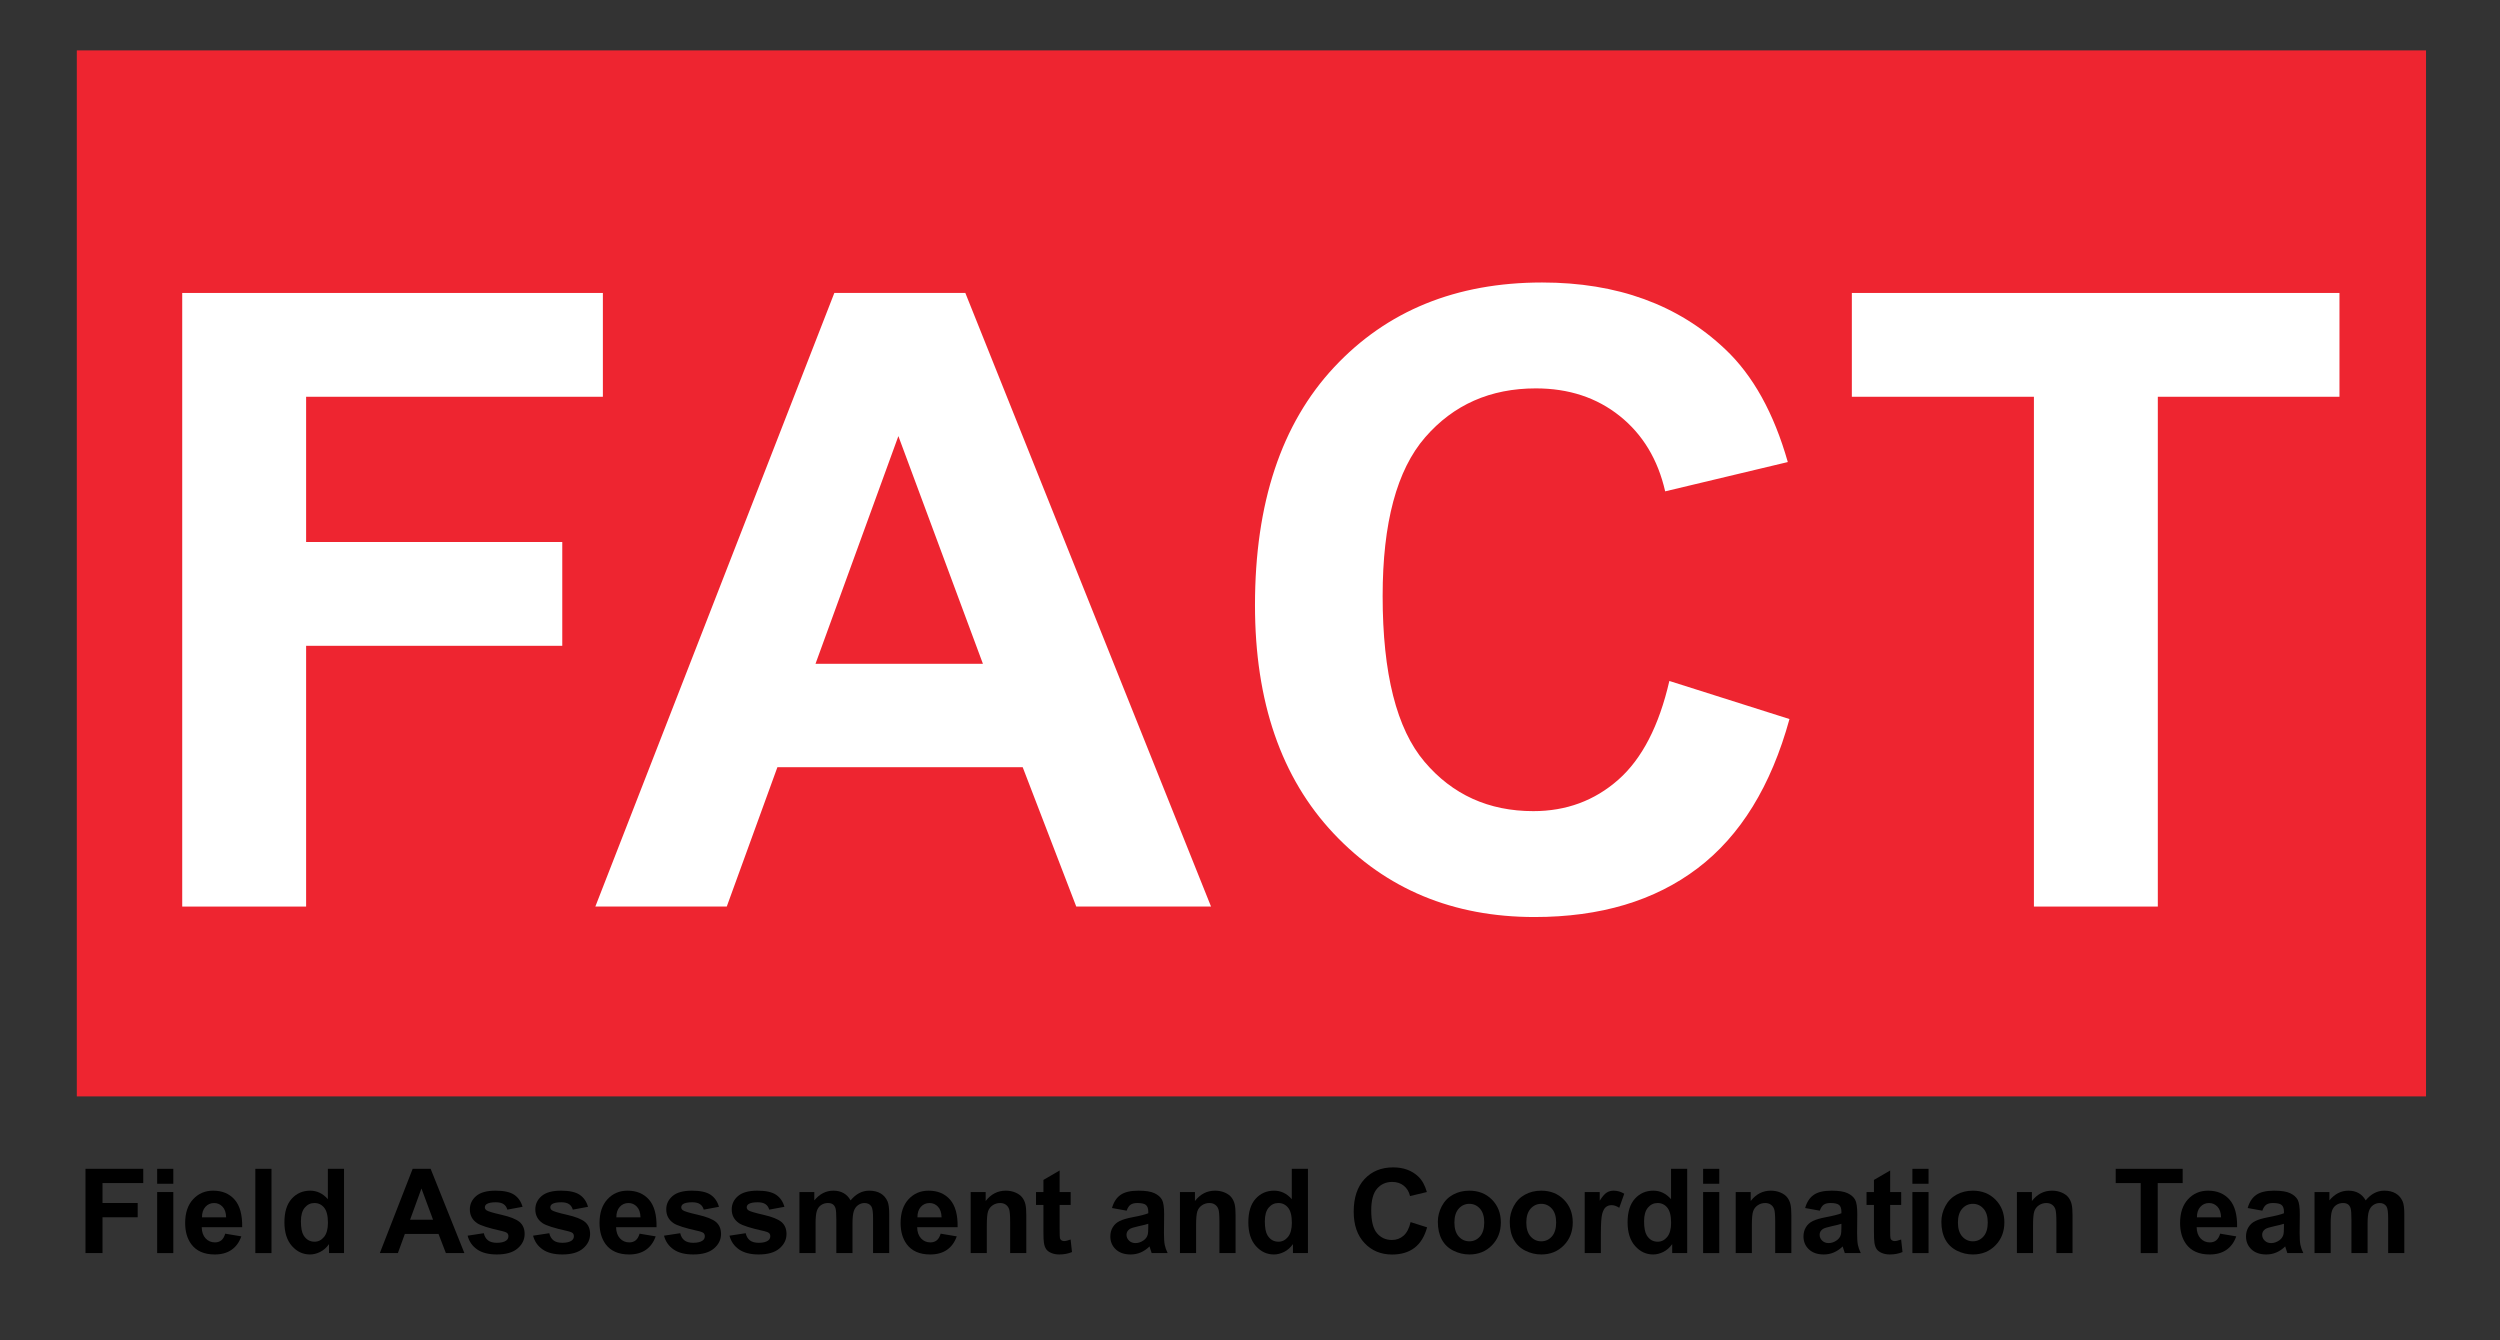 <?xml version="1.0" encoding="utf-8"?>
<!-- Generator: Adobe Illustrator 16.0.4, SVG Export Plug-In . SVG Version: 6.00 Build 0)  -->
<!DOCTYPE svg PUBLIC "-//W3C//DTD SVG 1.1//EN" "http://www.w3.org/Graphics/SVG/1.1/DTD/svg11.dtd">
<svg version="1.1" id="Layer_1" xmlns="http://www.w3.org/2000/svg" xmlns:xlink="http://www.w3.org/1999/xlink" x="0px" y="0px"
	 width="1024px" height="548.951px" viewBox="0 0 1024 548.951" enable-background="new 0 0 1024 548.951" xml:space="preserve">
<rect x="0" y="0" width="1024" height="548.951" fill="#333333" stroke="none"/>
<rect x="31.464" y="20.641" fill="#EE2530" width="962.234" height="428.447"/>
<g>
	<path d="M35.016,513.266v-34.515h23.661v5.839H41.985v8.17h14.408v5.839H41.985v14.667H35.016z"/>
	<path d="M64.375,484.872v-6.121h6.616v6.121H64.375z M64.375,513.266v-25.003h6.616v25.003H64.375z"/>
	<path d="M92.25,505.308l6.592,1.106c-0.848,2.418-2.186,4.258-4.014,5.521c-1.829,1.264-4.117,1.896-6.863,1.896
		c-4.348,0-7.565-1.421-9.653-4.262c-1.648-2.275-2.472-5.147-2.472-8.617c0-4.144,1.083-7.389,3.249-9.734
		c2.166-2.347,4.905-3.521,8.217-3.521c3.72,0,6.654,1.229,8.805,3.685c2.15,2.457,3.178,6.22,3.084,11.289H82.62
		c0.047,1.963,0.581,3.488,1.601,4.579c1.02,1.092,2.292,1.637,3.814,1.637c1.036,0,1.907-0.282,2.613-0.848
		C91.355,507.474,91.888,506.563,92.25,505.308z M92.626,498.622c-0.047-1.915-0.542-3.371-1.483-4.367
		c-0.942-0.997-2.088-1.495-3.438-1.495c-1.444,0-2.637,0.525-3.579,1.577c-0.941,1.052-1.405,2.48-1.389,4.285H92.626z"/>
	<path d="M104.586,513.266v-34.515h6.616v34.515H104.586z"/>
	<path d="M140.914,513.266h-6.145v-3.673c-1.021,1.429-2.225,2.492-3.614,3.19s-2.79,1.048-4.203,1.048
		c-2.872,0-5.333-1.157-7.381-3.473c-2.048-2.315-3.072-5.545-3.072-9.688c0-4.237,0.997-7.459,2.99-9.664
		c1.993-2.205,4.512-3.309,7.557-3.309c2.793,0,5.211,1.162,7.251,3.484v-12.431h6.616V513.266z M123.256,500.223
		c0,2.669,0.369,4.599,1.107,5.792c1.067,1.727,2.558,2.59,4.473,2.59c1.522,0,2.817-0.647,3.885-1.942
		c1.067-1.295,1.601-3.229,1.601-5.804c0-2.872-0.518-4.94-1.554-6.204c-1.036-1.263-2.362-1.895-3.979-1.895
		c-1.569,0-2.884,0.624-3.943,1.871C123.786,495.879,123.256,497.743,123.256,500.223z"/>
	<path d="M190.213,513.266h-7.581l-3.014-7.84h-13.796l-2.849,7.84h-7.393l13.443-34.515h7.369L190.213,513.266z M177.382,499.61
		l-4.756-12.808l-4.662,12.808H177.382z"/>
	<path d="M191.531,506.132l6.64-1.012c0.282,1.287,0.855,2.264,1.718,2.931s2.072,1.001,3.626,1.001c1.71,0,2.998-0.314,3.861-0.942
		c0.581-0.438,0.871-1.027,0.871-1.766c0-0.502-0.157-0.918-0.471-1.248c-0.33-0.313-1.067-0.604-2.213-0.871
		c-5.337-1.177-8.719-2.252-10.147-3.225c-1.978-1.351-2.966-3.226-2.966-5.627c0-2.166,0.855-3.987,2.566-5.462
		c1.711-1.476,4.363-2.214,7.958-2.214c3.421,0,5.964,0.558,7.628,1.672c1.664,1.114,2.81,2.763,3.438,4.944l-6.239,1.153
		c-0.267-0.973-0.773-1.719-1.519-2.236c-0.746-0.519-1.809-0.777-3.19-0.777c-1.742,0-2.99,0.244-3.744,0.73
		c-0.502,0.345-0.753,0.792-0.753,1.342c0,0.471,0.22,0.871,0.659,1.2c0.597,0.439,2.657,1.06,6.18,1.86s5.984,1.781,7.381,2.942
		c1.381,1.178,2.072,2.817,2.072,4.921c0,2.292-0.958,4.262-2.872,5.909c-1.915,1.648-4.748,2.473-8.499,2.473
		c-3.406,0-6.102-0.69-8.087-2.072C193.442,510.378,192.144,508.502,191.531,506.132z"/>
	<path d="M218.347,506.132l6.64-1.012c0.282,1.287,0.855,2.264,1.718,2.931s2.072,1.001,3.626,1.001c1.71,0,2.998-0.314,3.861-0.942
		c0.581-0.438,0.871-1.027,0.871-1.766c0-0.502-0.157-0.918-0.471-1.248c-0.33-0.313-1.067-0.604-2.213-0.871
		c-5.337-1.177-8.719-2.252-10.147-3.225c-1.978-1.351-2.966-3.226-2.966-5.627c0-2.166,0.855-3.987,2.566-5.462
		c1.711-1.476,4.363-2.214,7.958-2.214c3.421,0,5.964,0.558,7.628,1.672c1.664,1.114,2.81,2.763,3.438,4.944l-6.239,1.153
		c-0.267-0.973-0.773-1.719-1.519-2.236c-0.746-0.519-1.809-0.777-3.19-0.777c-1.742,0-2.99,0.244-3.744,0.73
		c-0.502,0.345-0.753,0.792-0.753,1.342c0,0.471,0.22,0.871,0.659,1.2c0.597,0.439,2.657,1.06,6.18,1.86s5.984,1.781,7.381,2.942
		c1.381,1.178,2.072,2.817,2.072,4.921c0,2.292-0.958,4.262-2.872,5.909c-1.915,1.648-4.748,2.473-8.499,2.473
		c-3.406,0-6.102-0.69-8.087-2.072C220.258,510.378,218.959,508.502,218.347,506.132z"/>
	<path d="M261.973,505.308l6.592,1.106c-0.848,2.418-2.186,4.258-4.014,5.521c-1.829,1.264-4.117,1.896-6.863,1.896
		c-4.348,0-7.565-1.421-9.653-4.262c-1.648-2.275-2.472-5.147-2.472-8.617c0-4.144,1.083-7.389,3.249-9.734
		c2.166-2.347,4.905-3.521,8.217-3.521c3.72,0,6.654,1.229,8.805,3.685c2.15,2.457,3.178,6.22,3.084,11.289h-16.575
		c0.047,1.963,0.581,3.488,1.601,4.579c1.02,1.092,2.292,1.637,3.814,1.637c1.036,0,1.907-0.282,2.613-0.848
		C261.079,507.474,261.612,506.563,261.973,505.308z M262.35,498.622c-0.047-1.915-0.542-3.371-1.483-4.367
		c-0.942-0.997-2.088-1.495-3.438-1.495c-1.444,0-2.637,0.525-3.579,1.577c-0.941,1.052-1.405,2.48-1.389,4.285H262.35z"/>
	<path d="M271.979,506.132l6.64-1.012c0.282,1.287,0.855,2.264,1.718,2.931s2.072,1.001,3.626,1.001c1.71,0,2.998-0.314,3.861-0.942
		c0.581-0.438,0.871-1.027,0.871-1.766c0-0.502-0.157-0.918-0.471-1.248c-0.33-0.313-1.067-0.604-2.213-0.871
		c-5.337-1.177-8.719-2.252-10.147-3.225c-1.978-1.351-2.966-3.226-2.966-5.627c0-2.166,0.855-3.987,2.566-5.462
		c1.711-1.476,4.363-2.214,7.958-2.214c3.421,0,5.964,0.558,7.628,1.672c1.664,1.114,2.81,2.763,3.438,4.944l-6.239,1.153
		c-0.267-0.973-0.773-1.719-1.519-2.236c-0.746-0.519-1.809-0.777-3.19-0.777c-1.742,0-2.99,0.244-3.744,0.73
		c-0.502,0.345-0.753,0.792-0.753,1.342c0,0.471,0.22,0.871,0.659,1.2c0.597,0.439,2.657,1.06,6.18,1.86s5.984,1.781,7.381,2.942
		c1.381,1.178,2.072,2.817,2.072,4.921c0,2.292-0.958,4.262-2.872,5.909c-1.915,1.648-4.748,2.473-8.499,2.473
		c-3.406,0-6.102-0.69-8.087-2.072C273.89,510.378,272.591,508.502,271.979,506.132z"/>
	<path d="M298.795,506.132l6.64-1.012c0.282,1.287,0.855,2.264,1.718,2.931s2.072,1.001,3.626,1.001c1.71,0,2.998-0.314,3.861-0.942
		c0.581-0.438,0.871-1.027,0.871-1.766c0-0.502-0.157-0.918-0.471-1.248c-0.33-0.313-1.067-0.604-2.213-0.871
		c-5.337-1.177-8.719-2.252-10.147-3.225c-1.978-1.351-2.966-3.226-2.966-5.627c0-2.166,0.855-3.987,2.566-5.462
		c1.711-1.476,4.363-2.214,7.958-2.214c3.421,0,5.964,0.558,7.628,1.672c1.664,1.114,2.81,2.763,3.438,4.944l-6.239,1.153
		c-0.267-0.973-0.773-1.719-1.519-2.236c-0.746-0.519-1.809-0.777-3.19-0.777c-1.742,0-2.99,0.244-3.744,0.73
		c-0.502,0.345-0.753,0.792-0.753,1.342c0,0.471,0.22,0.871,0.659,1.2c0.597,0.439,2.657,1.06,6.18,1.86s5.984,1.781,7.381,2.942
		c1.381,1.178,2.072,2.817,2.072,4.921c0,2.292-0.958,4.262-2.872,5.909c-1.915,1.648-4.748,2.473-8.499,2.473
		c-3.406,0-6.102-0.69-8.087-2.072C300.706,510.378,299.407,508.502,298.795,506.132z"/>
	<path d="M327.447,488.263h6.098v3.414c2.182-2.652,4.779-3.979,7.793-3.979c1.601,0,2.99,0.33,4.167,0.989
		c1.177,0.659,2.142,1.656,2.896,2.99c1.099-1.334,2.284-2.331,3.555-2.99s2.629-0.989,4.073-0.989c1.836,0,3.391,0.373,4.662,1.118
		c1.271,0.746,2.221,1.841,2.849,3.285c0.455,1.067,0.683,2.794,0.683,5.179v15.986h-6.616v-14.291c0-2.479-0.228-4.08-0.683-4.803
		c-0.612-0.941-1.554-1.412-2.825-1.412c-0.926,0-1.797,0.282-2.613,0.848c-0.816,0.564-1.405,1.393-1.766,2.483
		c-0.361,1.091-0.542,2.813-0.542,5.168v12.007h-6.616v-13.702c0-2.433-0.118-4.002-0.353-4.709c-0.235-0.706-0.6-1.231-1.095-1.577
		c-0.494-0.345-1.166-0.518-2.013-0.518c-1.021,0-1.939,0.274-2.755,0.823c-0.816,0.55-1.401,1.343-1.754,2.378
		c-0.353,1.036-0.53,2.755-0.53,5.156v12.148h-6.616V488.263z"/>
	<path d="M385.293,505.308l6.592,1.106c-0.848,2.418-2.186,4.258-4.014,5.521c-1.829,1.264-4.117,1.896-6.863,1.896
		c-4.348,0-7.565-1.421-9.653-4.262c-1.648-2.275-2.472-5.147-2.472-8.617c0-4.144,1.083-7.389,3.249-9.734
		c2.166-2.347,4.905-3.521,8.217-3.521c3.72,0,6.654,1.229,8.805,3.685c2.15,2.457,3.178,6.22,3.084,11.289h-16.575
		c0.047,1.963,0.581,3.488,1.601,4.579c1.02,1.092,2.292,1.637,3.814,1.637c1.036,0,1.907-0.282,2.613-0.848
		C384.399,507.474,384.932,506.563,385.293,505.308z M385.67,498.622c-0.047-1.915-0.542-3.371-1.483-4.367
		c-0.942-0.997-2.088-1.495-3.438-1.495c-1.444,0-2.637,0.525-3.579,1.577c-0.941,1.052-1.405,2.48-1.389,4.285H385.67z"/>
	<path d="M420.373,513.266h-6.616v-12.761c0-2.699-0.141-4.445-0.424-5.238c-0.282-0.792-0.741-1.408-1.377-1.848
		s-1.401-0.659-2.295-0.659c-1.146,0-2.174,0.313-3.084,0.941s-1.534,1.46-1.872,2.495c-0.338,1.036-0.506,2.951-0.506,5.745v11.324
		h-6.616v-25.003h6.145v3.673c2.182-2.825,4.928-4.238,8.24-4.238c1.459,0,2.793,0.264,4.002,0.789
		c1.208,0.526,2.123,1.197,2.743,2.013c0.62,0.816,1.051,1.742,1.295,2.778c0.243,1.036,0.365,2.52,0.365,4.449V513.266z"/>
	<path d="M438.548,488.263v5.273h-4.52v10.077c0,2.04,0.043,3.229,0.129,3.566c0.086,0.338,0.283,0.616,0.588,0.836
		c0.306,0.22,0.679,0.329,1.119,0.329c0.612,0,1.499-0.212,2.66-0.636l0.565,5.133c-1.538,0.659-3.28,0.989-5.227,0.989
		c-1.193,0-2.268-0.2-3.225-0.601c-0.958-0.4-1.66-0.918-2.107-1.554s-0.757-1.495-0.93-2.578c-0.142-0.769-0.212-2.323-0.212-4.662
		v-10.9h-3.037v-5.273h3.037v-4.968l6.639-3.861v8.829H438.548z"/>
	<path d="M461.479,495.891l-6.003-1.083c0.675-2.417,1.836-4.206,3.484-5.368c1.648-1.161,4.097-1.742,7.346-1.742
		c2.951,0,5.148,0.35,6.592,1.048s2.46,1.586,3.049,2.66c0.588,1.075,0.883,3.049,0.883,5.922l-0.071,7.722
		c0,2.198,0.106,3.818,0.318,4.862s0.608,2.162,1.189,3.354h-6.545c-0.173-0.439-0.385-1.091-0.636-1.954
		c-0.11-0.393-0.188-0.651-0.235-0.777c-1.13,1.1-2.339,1.923-3.626,2.473c-1.287,0.549-2.66,0.824-4.12,0.824
		c-2.574,0-4.603-0.698-6.086-2.096c-1.483-1.396-2.225-3.162-2.225-5.297c0-1.413,0.337-2.673,1.012-3.779s1.621-1.954,2.837-2.543
		c1.216-0.588,2.97-1.102,5.262-1.542c3.092-0.58,5.234-1.122,6.427-1.624v-0.659c0-1.271-0.314-2.178-0.942-2.72
		c-0.628-0.541-1.813-0.812-3.555-0.812c-1.177,0-2.095,0.231-2.754,0.694S461.888,494.729,461.479,495.891z M470.332,501.259
		c-0.848,0.282-2.189,0.62-4.026,1.012c-1.836,0.393-3.037,0.777-3.602,1.154c-0.864,0.612-1.295,1.389-1.295,2.33
		c0,0.927,0.345,1.728,1.036,2.401c0.69,0.676,1.569,1.013,2.637,1.013c1.192,0,2.331-0.392,3.414-1.177
		c0.8-0.597,1.326-1.326,1.577-2.189c0.173-0.565,0.259-1.641,0.259-3.226V501.259z"/>
	<path d="M506.094,513.266h-6.616v-12.761c0-2.699-0.141-4.445-0.424-5.238c-0.282-0.792-0.741-1.408-1.377-1.848
		s-1.401-0.659-2.295-0.659c-1.146,0-2.174,0.313-3.084,0.941s-1.534,1.46-1.872,2.495c-0.338,1.036-0.506,2.951-0.506,5.745v11.324
		h-6.616v-25.003h6.145v3.673c2.182-2.825,4.928-4.238,8.24-4.238c1.459,0,2.793,0.264,4.002,0.789
		c1.208,0.526,2.123,1.197,2.743,2.013c0.62,0.816,1.051,1.742,1.295,2.778c0.243,1.036,0.365,2.52,0.365,4.449V513.266z"/>
	<path d="M535.734,513.266h-6.145v-3.673c-1.02,1.429-2.225,2.492-3.613,3.19s-2.789,1.048-4.203,1.048
		c-2.871,0-5.332-1.157-7.381-3.473c-2.047-2.315-3.072-5.545-3.072-9.688c0-4.237,0.997-7.459,2.99-9.664
		c1.994-2.205,4.512-3.309,7.559-3.309c2.793,0,5.209,1.162,7.25,3.484v-12.431h6.615V513.266z M518.078,500.223
		c0,2.669,0.369,4.599,1.105,5.792c1.068,1.727,2.559,2.59,4.475,2.59c1.521,0,2.816-0.647,3.885-1.942
		c1.066-1.295,1.6-3.229,1.6-5.804c0-2.872-0.518-4.94-1.553-6.204c-1.037-1.263-2.363-1.895-3.979-1.895
		c-1.57,0-2.885,0.624-3.943,1.871C518.607,495.879,518.078,497.743,518.078,500.223z"/>
	<path d="M577.784,500.576l6.757,2.142c-1.036,3.768-2.759,6.565-5.168,8.394c-2.409,1.829-5.466,2.743-9.17,2.743
		c-4.583,0-8.351-1.565-11.301-4.697c-2.951-3.131-4.426-7.412-4.426-12.843c0-5.744,1.482-10.206,4.449-13.385
		c2.967-3.178,6.866-4.768,11.701-4.768c4.222,0,7.651,1.248,10.288,3.744c1.569,1.476,2.747,3.594,3.531,6.356l-6.897,1.648
		c-0.408-1.79-1.26-3.202-2.555-4.238s-2.869-1.554-4.721-1.554c-2.559,0-4.634,0.918-6.227,2.755
		c-1.594,1.836-2.39,4.811-2.39,8.923c0,4.363,0.784,7.471,2.354,9.323c1.569,1.852,3.61,2.777,6.122,2.777
		c1.852,0,3.444-0.588,4.779-1.766C576.245,504.955,577.203,503.103,577.784,500.576z"/>
	<path d="M588.943,500.411c0-2.197,0.541-4.324,1.624-6.381c1.083-2.056,2.617-3.625,4.604-4.708
		c1.985-1.083,4.202-1.625,6.65-1.625c3.782,0,6.883,1.229,9.3,3.685c2.417,2.457,3.626,5.561,3.626,9.312
		c0,3.783-1.221,6.918-3.661,9.405c-2.441,2.488-5.514,3.732-9.218,3.732c-2.291,0-4.477-0.519-6.557-1.555
		c-2.08-1.035-3.661-2.554-4.744-4.556C589.484,505.72,588.943,503.283,588.943,500.411z M595.724,500.764
		c0,2.48,0.589,4.38,1.766,5.698c1.178,1.318,2.629,1.978,4.355,1.978s3.175-0.659,4.344-1.978s1.754-3.233,1.754-5.745
		c0-2.448-0.585-4.332-1.754-5.65s-2.617-1.978-4.344-1.978s-3.178,0.659-4.355,1.978
		C596.312,496.385,595.724,498.284,595.724,500.764z"/>
	<path d="M618.396,500.411c0-2.197,0.541-4.324,1.624-6.381c1.083-2.056,2.617-3.625,4.604-4.708
		c1.985-1.083,4.202-1.625,6.65-1.625c3.782,0,6.883,1.229,9.3,3.685c2.417,2.457,3.626,5.561,3.626,9.312
		c0,3.783-1.221,6.918-3.661,9.405c-2.441,2.488-5.514,3.732-9.218,3.732c-2.291,0-4.477-0.519-6.557-1.555
		c-2.08-1.035-3.661-2.554-4.744-4.556C618.938,505.72,618.396,503.283,618.396,500.411z M625.177,500.764
		c0,2.48,0.589,4.38,1.766,5.698c1.178,1.318,2.629,1.978,4.355,1.978s3.175-0.659,4.344-1.978s1.754-3.233,1.754-5.745
		c0-2.448-0.585-4.332-1.754-5.65s-2.617-1.978-4.344-1.978s-3.178,0.659-4.355,1.978
		C625.766,496.385,625.177,498.284,625.177,500.764z"/>
	<path d="M655.713,513.266h-6.615v-25.003h6.145v3.555c1.051-1.679,1.997-2.785,2.837-3.319c0.84-0.533,1.793-0.801,2.86-0.801
		c1.507,0,2.958,0.416,4.355,1.248l-2.048,5.769c-1.115-0.722-2.15-1.083-3.108-1.083c-0.926,0-1.711,0.255-2.354,0.765
		c-0.645,0.511-1.15,1.433-1.519,2.767c-0.369,1.334-0.554,4.128-0.554,8.381V513.266z"/>
	<path d="M691.074,513.266h-6.145v-3.673c-1.021,1.429-2.225,2.492-3.613,3.19c-1.39,0.698-2.79,1.048-4.203,1.048
		c-2.872,0-5.332-1.157-7.381-3.473c-2.048-2.315-3.072-5.545-3.072-9.688c0-4.237,0.997-7.459,2.99-9.664s4.512-3.309,7.558-3.309
		c2.793,0,5.21,1.162,7.251,3.484v-12.431h6.615V513.266z M673.417,500.223c0,2.669,0.369,4.599,1.106,5.792
		c1.067,1.727,2.559,2.59,4.474,2.59c1.522,0,2.817-0.647,3.885-1.942s1.601-3.229,1.601-5.804c0-2.872-0.518-4.94-1.554-6.204
		c-1.036-1.263-2.362-1.895-3.979-1.895c-1.57,0-2.885,0.624-3.943,1.871C673.947,495.879,673.417,497.743,673.417,500.223z"/>
	<path d="M697.597,484.872v-6.121h6.615v6.121H697.597z M697.597,513.266v-25.003h6.615v25.003H697.597z"/>
	<path d="M733.736,513.266h-6.616v-12.761c0-2.699-0.142-4.445-0.424-5.238c-0.282-0.792-0.741-1.408-1.377-1.848
		s-1.401-0.659-2.296-0.659c-1.146,0-2.174,0.313-3.084,0.941s-1.534,1.46-1.872,2.495c-0.337,1.036-0.506,2.951-0.506,5.745v11.324
		h-6.615v-25.003h6.145v3.673c2.182-2.825,4.929-4.238,8.24-4.238c1.46,0,2.794,0.264,4.002,0.789
		c1.209,0.526,2.123,1.197,2.743,2.013c0.62,0.816,1.052,1.742,1.295,2.778s0.365,2.52,0.365,4.449V513.266z"/>
	<path d="M745.391,495.891l-6.004-1.083c0.675-2.417,1.837-4.206,3.484-5.368c1.648-1.161,4.097-1.742,7.346-1.742
		c2.95,0,5.147,0.35,6.592,1.048s2.461,1.586,3.049,2.66c0.589,1.075,0.883,3.049,0.883,5.922l-0.07,7.722
		c0,2.198,0.105,3.818,0.317,4.862s0.608,2.162,1.189,3.354h-6.545c-0.173-0.439-0.385-1.091-0.636-1.954
		c-0.11-0.393-0.188-0.651-0.235-0.777c-1.13,1.1-2.339,1.923-3.626,2.473c-1.287,0.549-2.66,0.824-4.12,0.824
		c-2.574,0-4.603-0.698-6.086-2.096c-1.483-1.396-2.225-3.162-2.225-5.297c0-1.413,0.337-2.673,1.013-3.779
		c0.674-1.106,1.62-1.954,2.837-2.543c1.216-0.588,2.97-1.102,5.262-1.542c3.092-0.58,5.234-1.122,6.427-1.624v-0.659
		c0-1.271-0.313-2.178-0.941-2.72c-0.628-0.541-1.812-0.812-3.555-0.812c-1.178,0-2.096,0.231-2.755,0.694
		S745.798,494.729,745.391,495.891z M754.242,501.259c-0.847,0.282-2.189,0.62-4.025,1.012c-1.837,0.393-3.037,0.777-3.603,1.154
		c-0.863,0.612-1.295,1.389-1.295,2.33c0,0.927,0.346,1.728,1.036,2.401c0.69,0.676,1.569,1.013,2.637,1.013
		c1.192,0,2.331-0.392,3.414-1.177c0.801-0.597,1.326-1.326,1.577-2.189c0.173-0.565,0.259-1.641,0.259-3.226V501.259z"/>
	<path d="M778.728,488.263v5.273h-4.521v10.077c0,2.04,0.043,3.229,0.129,3.566c0.087,0.338,0.283,0.616,0.589,0.836
		c0.307,0.22,0.679,0.329,1.118,0.329c0.612,0,1.499-0.212,2.661-0.636l0.564,5.133c-1.538,0.659-3.28,0.989-5.227,0.989
		c-1.192,0-2.269-0.2-3.226-0.601s-1.659-0.918-2.106-1.554s-0.758-1.495-0.931-2.578c-0.141-0.769-0.212-2.323-0.212-4.662v-10.9
		h-3.037v-5.273h3.037v-4.968l6.64-3.861v8.829H778.728z"/>
	<path d="M783.318,484.872v-6.121h6.615v6.121H783.318z M783.318,513.266v-25.003h6.615v25.003H783.318z"/>
	<path d="M795.185,500.411c0-2.197,0.541-4.324,1.624-6.381c1.083-2.056,2.617-3.625,4.604-4.708
		c1.985-1.083,4.202-1.625,6.65-1.625c3.782,0,6.883,1.229,9.3,3.685c2.417,2.457,3.626,5.561,3.626,9.312
		c0,3.783-1.221,6.918-3.661,9.405c-2.441,2.488-5.514,3.732-9.218,3.732c-2.291,0-4.477-0.519-6.557-1.555
		c-2.08-1.035-3.661-2.554-4.744-4.556C795.726,505.72,795.185,503.283,795.185,500.411z M801.965,500.764
		c0,2.48,0.589,4.38,1.766,5.698c1.178,1.318,2.629,1.978,4.355,1.978s3.175-0.659,4.344-1.978s1.754-3.233,1.754-5.745
		c0-2.448-0.585-4.332-1.754-5.65s-2.617-1.978-4.344-1.978s-3.178,0.659-4.355,1.978
		C802.554,496.385,801.965,498.284,801.965,500.764z"/>
	<path d="M848.911,513.266h-6.616v-12.761c0-2.699-0.142-4.445-0.424-5.238c-0.282-0.792-0.741-1.408-1.377-1.848
		s-1.401-0.659-2.296-0.659c-1.146,0-2.174,0.313-3.084,0.941s-1.534,1.46-1.872,2.495c-0.337,1.036-0.506,2.951-0.506,5.745v11.324
		h-6.615v-25.003h6.145v3.673c2.182-2.825,4.929-4.238,8.24-4.238c1.46,0,2.794,0.264,4.002,0.789
		c1.209,0.526,2.123,1.197,2.743,2.013c0.62,0.816,1.052,1.742,1.295,2.778s0.365,2.52,0.365,4.449V513.266z"/>
	<path d="M876.834,513.266V484.59h-10.241v-5.839h27.428v5.839h-10.218v28.676H876.834z"/>
	<path d="M909.371,505.308l6.592,1.106c-0.848,2.418-2.186,4.258-4.015,5.521c-1.828,1.264-4.116,1.896-6.862,1.896
		c-4.348,0-7.565-1.421-9.653-4.262c-1.647-2.275-2.472-5.147-2.472-8.617c0-4.144,1.083-7.389,3.249-9.734
		c2.166-2.347,4.904-3.521,8.217-3.521c3.72,0,6.654,1.229,8.805,3.685c2.15,2.457,3.179,6.22,3.085,11.289h-16.575
		c0.047,1.963,0.581,3.488,1.602,4.579c1.02,1.092,2.291,1.637,3.813,1.637c1.036,0,1.907-0.282,2.613-0.848
		S909.01,506.563,909.371,505.308z M909.747,498.622c-0.047-1.915-0.541-3.371-1.483-4.367c-0.941-0.997-2.087-1.495-3.437-1.495
		c-1.444,0-2.637,0.525-3.579,1.577c-0.941,1.052-1.404,2.48-1.389,4.285H909.747z"/>
	<path d="M926.651,495.891l-6.004-1.083c0.675-2.417,1.837-4.206,3.484-5.368c1.648-1.161,4.097-1.742,7.346-1.742
		c2.95,0,5.147,0.35,6.592,1.048s2.461,1.586,3.049,2.66c0.589,1.075,0.883,3.049,0.883,5.922l-0.07,7.722
		c0,2.198,0.105,3.818,0.317,4.862s0.608,2.162,1.189,3.354h-6.545c-0.173-0.439-0.385-1.091-0.636-1.954
		c-0.11-0.393-0.188-0.651-0.235-0.777c-1.13,1.1-2.339,1.923-3.626,2.473c-1.287,0.549-2.66,0.824-4.12,0.824
		c-2.574,0-4.603-0.698-6.086-2.096c-1.483-1.396-2.225-3.162-2.225-5.297c0-1.413,0.337-2.673,1.013-3.779
		c0.674-1.106,1.62-1.954,2.837-2.543c1.216-0.588,2.97-1.102,5.262-1.542c3.092-0.58,5.234-1.122,6.427-1.624v-0.659
		c0-1.271-0.313-2.178-0.941-2.72c-0.628-0.541-1.812-0.812-3.555-0.812c-1.178,0-2.096,0.231-2.755,0.694
		S927.059,494.729,926.651,495.891z M935.503,501.259c-0.847,0.282-2.189,0.62-4.025,1.012c-1.837,0.393-3.037,0.777-3.603,1.154
		c-0.863,0.612-1.295,1.389-1.295,2.33c0,0.927,0.346,1.728,1.036,2.401c0.69,0.676,1.569,1.013,2.637,1.013
		c1.192,0,2.331-0.392,3.414-1.177c0.801-0.597,1.326-1.326,1.577-2.189c0.173-0.565,0.259-1.641,0.259-3.226V501.259z"/>
	<path d="M948.028,488.263h6.098v3.414c2.182-2.652,4.779-3.979,7.793-3.979c1.601,0,2.989,0.33,4.167,0.989
		c1.177,0.659,2.143,1.656,2.896,2.99c1.099-1.334,2.284-2.331,3.555-2.99c1.271-0.659,2.629-0.989,4.073-0.989
		c1.837,0,3.391,0.373,4.662,1.118c1.271,0.746,2.221,1.841,2.849,3.285c0.455,1.067,0.683,2.794,0.683,5.179v15.986h-6.616v-14.291
		c0-2.479-0.228-4.08-0.683-4.803c-0.612-0.941-1.554-1.412-2.825-1.412c-0.926,0-1.797,0.282-2.613,0.848
		c-0.816,0.564-1.404,1.393-1.766,2.483s-0.541,2.813-0.541,5.168v12.007h-6.616v-13.702c0-2.433-0.117-4.002-0.353-4.709
		c-0.236-0.706-0.601-1.231-1.095-1.577c-0.495-0.345-1.166-0.518-2.014-0.518c-1.021,0-1.938,0.274-2.754,0.823
		c-0.816,0.55-1.401,1.343-1.754,2.378c-0.354,1.036-0.53,2.755-0.53,5.156v12.148h-6.615V488.263z"/>
</g>
<g>
	<path fill="#FFFFFF" d="M74.638,371.328V119.996h172.298v42.517H125.384v59.49h104.922v42.518H125.384v106.808H74.638z"/>
	<path fill="#FFFFFF" d="M496.04,371.328h-55.204l-21.944-57.09H318.426l-20.744,57.09H243.85l97.893-251.333h53.661L496.04,371.328
		z M402.604,271.892l-34.631-93.264l-33.945,93.264H402.604z"/>
	<path fill="#FFFFFF" d="M683.768,278.921l49.204,15.601c-7.544,27.431-20.089,47.805-37.632,61.119
		c-17.546,13.316-39.804,19.973-66.776,19.973c-33.375,0-60.806-11.401-82.292-34.203c-21.488-22.802-32.23-53.975-32.23-93.521
		c0-41.832,10.801-74.32,32.402-97.464s50.002-34.717,85.206-34.717c30.744,0,55.719,9.086,74.92,27.259
		c11.428,10.744,20,26.174,25.716,46.289l-50.231,12c-2.974-13.029-9.173-23.316-18.602-30.859
		c-9.43-7.543-20.89-11.315-34.374-11.315c-18.631,0-33.747,6.686-45.347,20.059c-11.602,13.373-17.401,35.033-17.401,64.976
		c0,31.776,5.714,54.406,17.145,67.891c11.428,13.488,26.287,20.23,44.574,20.23c13.485,0,25.087-4.286,34.803-12.858
		C672.565,310.81,679.538,297.325,683.768,278.921z"/>
	<path fill="#FFFFFF" d="M833.093,371.328V162.513h-74.577v-42.517h199.729v42.517H883.84v208.815H833.093z"/>
</g>
</svg>
